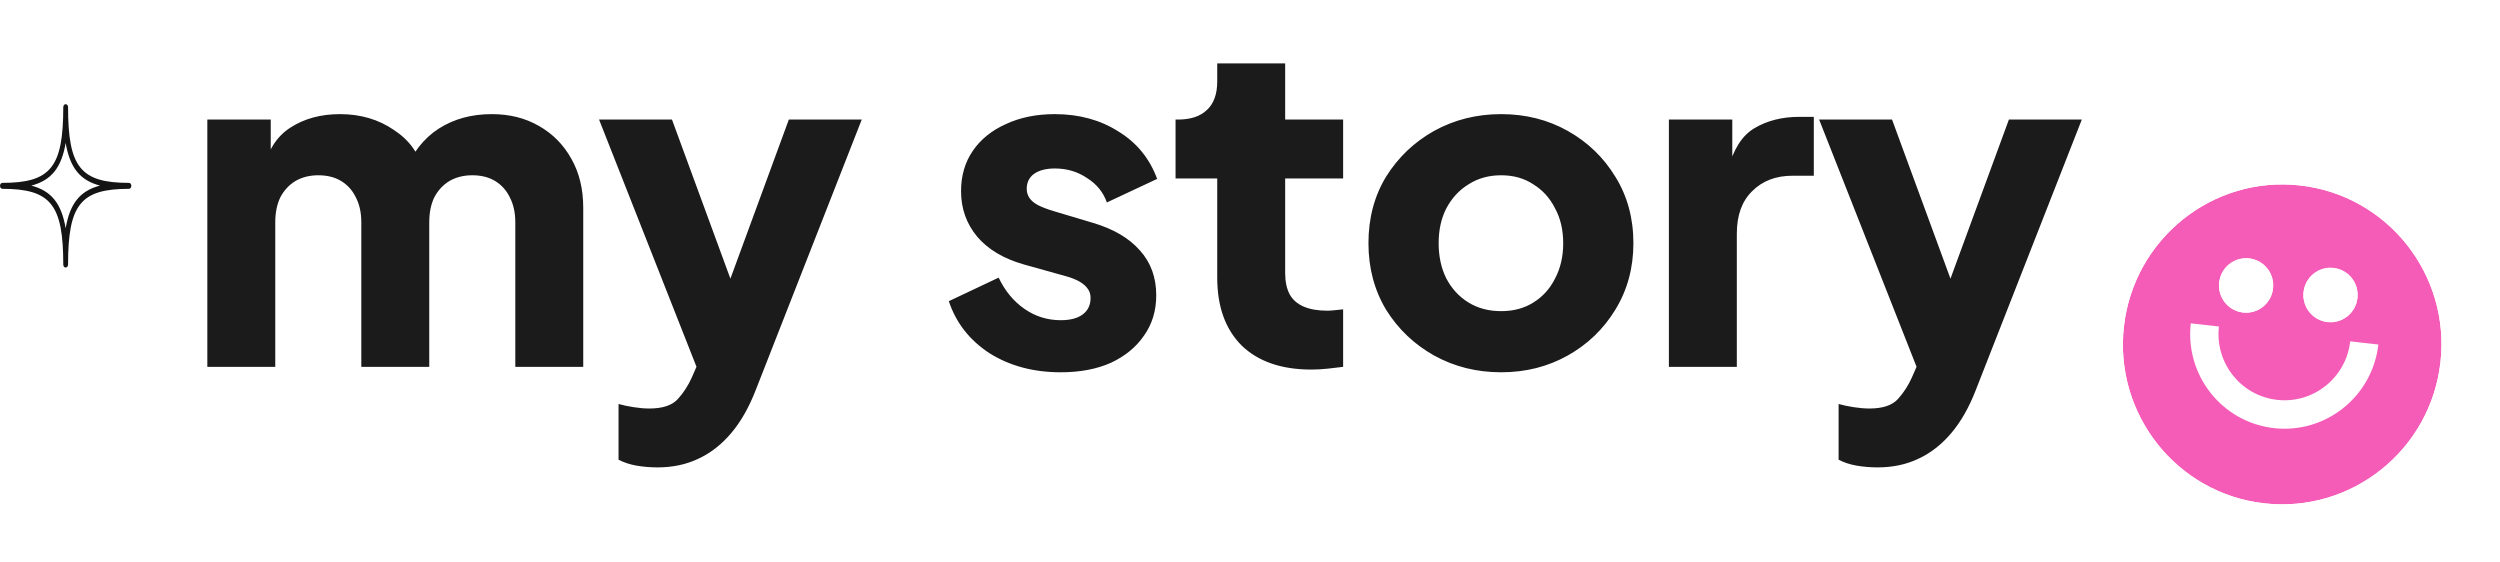 <svg width="552" height="124" viewBox="0 0 552 124" fill="none" xmlns="http://www.w3.org/2000/svg">
<path d="M45.779 81V26.4H59.779V39.7L58.279 37.5C59.079 33.3 61.013 30.2 64.079 28.2C67.146 26.2 70.813 25.2 75.079 25.2C79.613 25.2 83.579 26.367 86.979 28.7C90.446 30.967 92.613 34.033 93.479 37.9L89.179 38.3C90.979 33.833 93.546 30.533 96.879 28.4C100.213 26.267 104.113 25.2 108.579 25.2C112.513 25.2 115.979 26.067 118.979 27.8C122.046 29.533 124.446 31.967 126.179 35.1C127.913 38.167 128.779 41.767 128.779 45.9V81H113.779V49.1C113.779 46.967 113.379 45.133 112.579 43.6C111.846 42.067 110.779 40.867 109.379 40C107.979 39.133 106.279 38.7 104.279 38.7C102.346 38.7 100.646 39.133 99.179 40C97.779 40.867 96.679 42.067 95.879 43.6C95.146 45.133 94.779 46.967 94.779 49.1V81H79.779V49.1C79.779 46.967 79.379 45.133 78.579 43.6C77.846 42.067 76.779 40.867 75.379 40C73.979 39.133 72.279 38.7 70.279 38.7C68.346 38.7 66.646 39.133 65.179 40C63.779 40.867 62.679 42.067 61.879 43.6C61.146 45.133 60.779 46.967 60.779 49.1V81H45.779ZM145.174 103.2C143.574 103.2 142.007 103.067 140.474 102.8C139.007 102.533 137.707 102.1 136.574 101.5V89.2C137.507 89.467 138.607 89.7 139.874 89.9C141.14 90.1 142.307 90.2 143.374 90.2C146.307 90.2 148.407 89.5 149.674 88.1C150.94 86.7 151.974 85.1 152.774 83.3L156.474 74.8L156.274 87.3L132.274 26.4H148.374L164.274 69.7H158.274L174.174 26.4H190.274L166.874 86.1C165.407 89.9 163.607 93.067 161.474 95.6C159.34 98.133 156.907 100.033 154.174 101.3C151.507 102.567 148.507 103.2 145.174 103.2ZM234.199 82.2C228.199 82.2 222.965 80.8 218.499 78C214.099 75.133 211.099 71.3 209.499 66.5L220.499 61.3C221.899 64.233 223.799 66.533 226.199 68.2C228.599 69.867 231.265 70.7 234.199 70.7C236.332 70.7 237.965 70.267 239.099 69.4C240.232 68.533 240.799 67.333 240.799 65.8C240.799 65 240.599 64.333 240.199 63.8C239.799 63.2 239.199 62.667 238.399 62.2C237.599 61.733 236.599 61.333 235.399 61L226.099 58.4C221.632 57.133 218.199 55.1 215.799 52.3C213.399 49.433 212.199 46.067 212.199 42.2C212.199 38.8 213.065 35.833 214.799 33.3C216.532 30.767 218.965 28.8 222.099 27.4C225.232 25.933 228.832 25.2 232.899 25.2C238.232 25.2 242.899 26.467 246.899 29C250.965 31.467 253.832 34.967 255.499 39.5L244.399 44.7C243.599 42.433 242.132 40.633 239.999 39.3C237.932 37.9 235.565 37.2 232.899 37.2C230.965 37.2 229.432 37.6 228.299 38.4C227.232 39.2 226.699 40.3 226.699 41.7C226.699 42.433 226.899 43.1 227.299 43.7C227.699 44.3 228.332 44.833 229.199 45.3C230.132 45.767 231.265 46.2 232.599 46.6L241.299 49.2C245.832 50.533 249.299 52.567 251.699 55.3C254.099 57.967 255.299 61.267 255.299 65.2C255.299 68.6 254.399 71.567 252.599 74.1C250.865 76.633 248.432 78.633 245.299 80.1C242.165 81.5 238.465 82.2 234.199 82.2ZM289.564 81.6C282.964 81.6 277.83 79.833 274.164 76.3C270.564 72.7 268.764 67.7 268.764 61.3V39.4H259.564V26.4H260.064C262.864 26.4 264.997 25.7 266.464 24.3C267.997 22.9 268.764 20.8 268.764 18V14H283.764V26.4H296.564V39.4H283.764V60.3C283.764 62.167 284.097 63.733 284.764 65C285.43 66.2 286.464 67.1 287.864 67.7C289.264 68.3 290.997 68.6 293.064 68.6C293.53 68.6 294.064 68.567 294.664 68.5C295.264 68.433 295.897 68.367 296.564 68.3V81C295.564 81.133 294.43 81.267 293.164 81.4C291.897 81.533 290.697 81.6 289.564 81.6ZM331.454 82.2C326.054 82.2 321.12 80.967 316.654 78.5C312.254 76.033 308.72 72.667 306.054 68.4C303.454 64.067 302.154 59.167 302.154 53.7C302.154 48.167 303.454 43.267 306.054 39C308.72 34.733 312.254 31.367 316.654 28.9C321.12 26.433 326.054 25.2 331.454 25.2C336.854 25.2 341.754 26.433 346.154 28.9C350.554 31.367 354.054 34.733 356.654 39C359.32 43.267 360.654 48.167 360.654 53.7C360.654 59.167 359.32 64.067 356.654 68.4C354.054 72.667 350.554 76.033 346.154 78.5C341.754 80.967 336.854 82.2 331.454 82.2ZM331.454 68.7C334.187 68.7 336.554 68.067 338.554 66.8C340.62 65.533 342.22 63.767 343.354 61.5C344.554 59.233 345.154 56.633 345.154 53.7C345.154 50.767 344.554 48.2 343.354 46C342.22 43.733 340.62 41.967 338.554 40.7C336.554 39.367 334.187 38.7 331.454 38.7C328.72 38.7 326.32 39.367 324.254 40.7C322.187 41.967 320.554 43.733 319.354 46C318.22 48.2 317.654 50.767 317.654 53.7C317.654 56.633 318.22 59.233 319.354 61.5C320.554 63.767 322.187 65.533 324.254 66.8C326.32 68.067 328.72 68.7 331.454 68.7ZM368.49 81V26.4H382.49V39.5L381.49 37.6C382.69 33 384.657 29.9 387.39 28.3C390.19 26.633 393.49 25.8 397.29 25.8H400.49V38.8H395.79C392.124 38.8 389.157 39.933 386.89 42.2C384.624 44.4 383.49 47.533 383.49 51.6V81H368.49ZM414.564 103.2C412.964 103.2 411.398 103.067 409.864 102.8C408.398 102.533 407.098 102.1 405.964 101.5V89.2C406.898 89.467 407.998 89.7 409.264 89.9C410.531 90.1 411.698 90.2 412.764 90.2C415.698 90.2 417.798 89.5 419.064 88.1C420.331 86.7 421.364 85.1 422.164 83.3L425.864 74.8L425.664 87.3L401.664 26.4H417.764L433.664 69.7H427.664L443.564 26.4H459.664L436.264 86.1C434.798 89.9 432.998 93.067 430.864 95.6C428.731 98.133 426.298 100.033 423.564 101.3C420.898 102.567 417.898 103.2 414.564 103.2Z" fill="#1B1B1B"/>
<path d="M13.971 58.413C13.971 45.147 11.194 41.693 0.529 41.693C0.22 41.693 0 41.364 0 41.035C0 40.651 0.264 40.377 0.529 40.377C11.194 40.377 13.971 36.924 13.971 23.658C13.971 23.274 14.236 23 14.5 23C14.809 23 15.029 23.329 15.029 23.658C15.029 36.924 17.805 40.377 28.471 40.377C28.78 40.377 29 40.706 29 41.035C29 41.419 28.736 41.693 28.471 41.693C17.805 41.693 15.029 45.147 15.029 58.413C15.029 58.796 14.764 59.071 14.5 59.071C14.191 59.071 13.971 58.796 13.971 58.413ZM14.5 31.552C13.575 37.033 11.327 39.829 6.919 40.98C11.327 42.132 13.575 44.927 14.5 50.409C15.425 44.927 17.673 42.132 22.081 40.98C17.673 39.829 15.425 37.033 14.5 31.552Z" fill="#141414"/>
<g filter="url(#filter0_d_36_507)">
<path fill-rule="evenodd" clip-rule="evenodd" d="M538.852 75.988C536.663 95.37 519.243 109.316 499.944 107.136C480.645 104.956 466.775 87.477 468.964 68.095C471.153 48.712 488.572 34.767 507.871 36.947C527.171 39.126 541.041 56.606 538.852 75.988ZM495.265 65.01C498.553 65.381 501.52 63.005 501.893 59.703C502.266 56.401 499.903 53.423 496.615 53.052C493.327 52.68 490.359 55.056 489.986 58.358C489.613 61.66 491.977 64.639 495.265 65.01ZM513.901 67.115C517.189 67.486 520.157 65.11 520.53 61.808C520.903 58.506 518.54 55.528 515.252 55.157C511.964 54.785 508.996 57.161 508.623 60.463C508.25 63.765 510.614 66.743 513.901 67.115ZM502.787 84.289C494.781 83.385 489.028 76.134 489.936 68.094L483.723 67.392C482.426 78.878 490.646 89.236 502.082 90.528C513.518 91.82 523.841 83.555 525.138 72.07L518.926 71.368C518.018 79.408 510.792 85.193 502.787 84.289Z" fill="#F45CB7"/>
<path d="M499.495 111.111C521.006 113.54 540.391 97.998 542.826 76.437C545.262 54.876 529.831 35.401 508.32 32.972C486.81 30.543 467.424 46.084 464.989 67.646C462.554 89.207 477.985 108.681 499.495 111.111ZM497.919 59.254C497.792 60.377 496.79 61.157 495.714 61.035C494.637 60.914 493.834 59.93 493.961 58.807C494.088 57.684 495.09 56.905 496.166 57.026C497.243 57.148 498.045 58.131 497.919 59.254ZM516.556 61.359C516.429 62.482 515.427 63.262 514.35 63.14C513.274 63.019 512.471 62.035 512.598 60.912C512.725 59.789 513.727 59.01 514.803 59.131C515.88 59.253 516.682 60.236 516.556 61.359Z" stroke="white" stroke-width="8"/>
</g>
<defs>
<filter id="filter0_d_36_507" x="456.736" y="28.721" width="94.344" height="94.64" filterUnits="userSpaceOnUse" color-interpolation-filters="sRGB">
<feFlood flood-opacity="0" result="BackgroundImageFix"/>
<feColorMatrix in="SourceAlpha" type="matrix" values="0 0 0 0 0 0 0 0 0 0 0 0 0 0 0 0 0 0 127 0" result="hardAlpha"/>
<feOffset dy="4"/>
<feGaussianBlur stdDeviation="2"/>
<feComposite in2="hardAlpha" operator="out"/>
<feColorMatrix type="matrix" values="0 0 0 0 0 0 0 0 0 0 0 0 0 0 0 0 0 0 0.25 0"/>
<feBlend mode="normal" in2="BackgroundImageFix" result="effect1_dropShadow_36_507"/>
<feBlend mode="normal" in="SourceGraphic" in2="effect1_dropShadow_36_507" result="shape"/>
</filter>
</defs>
</svg>
